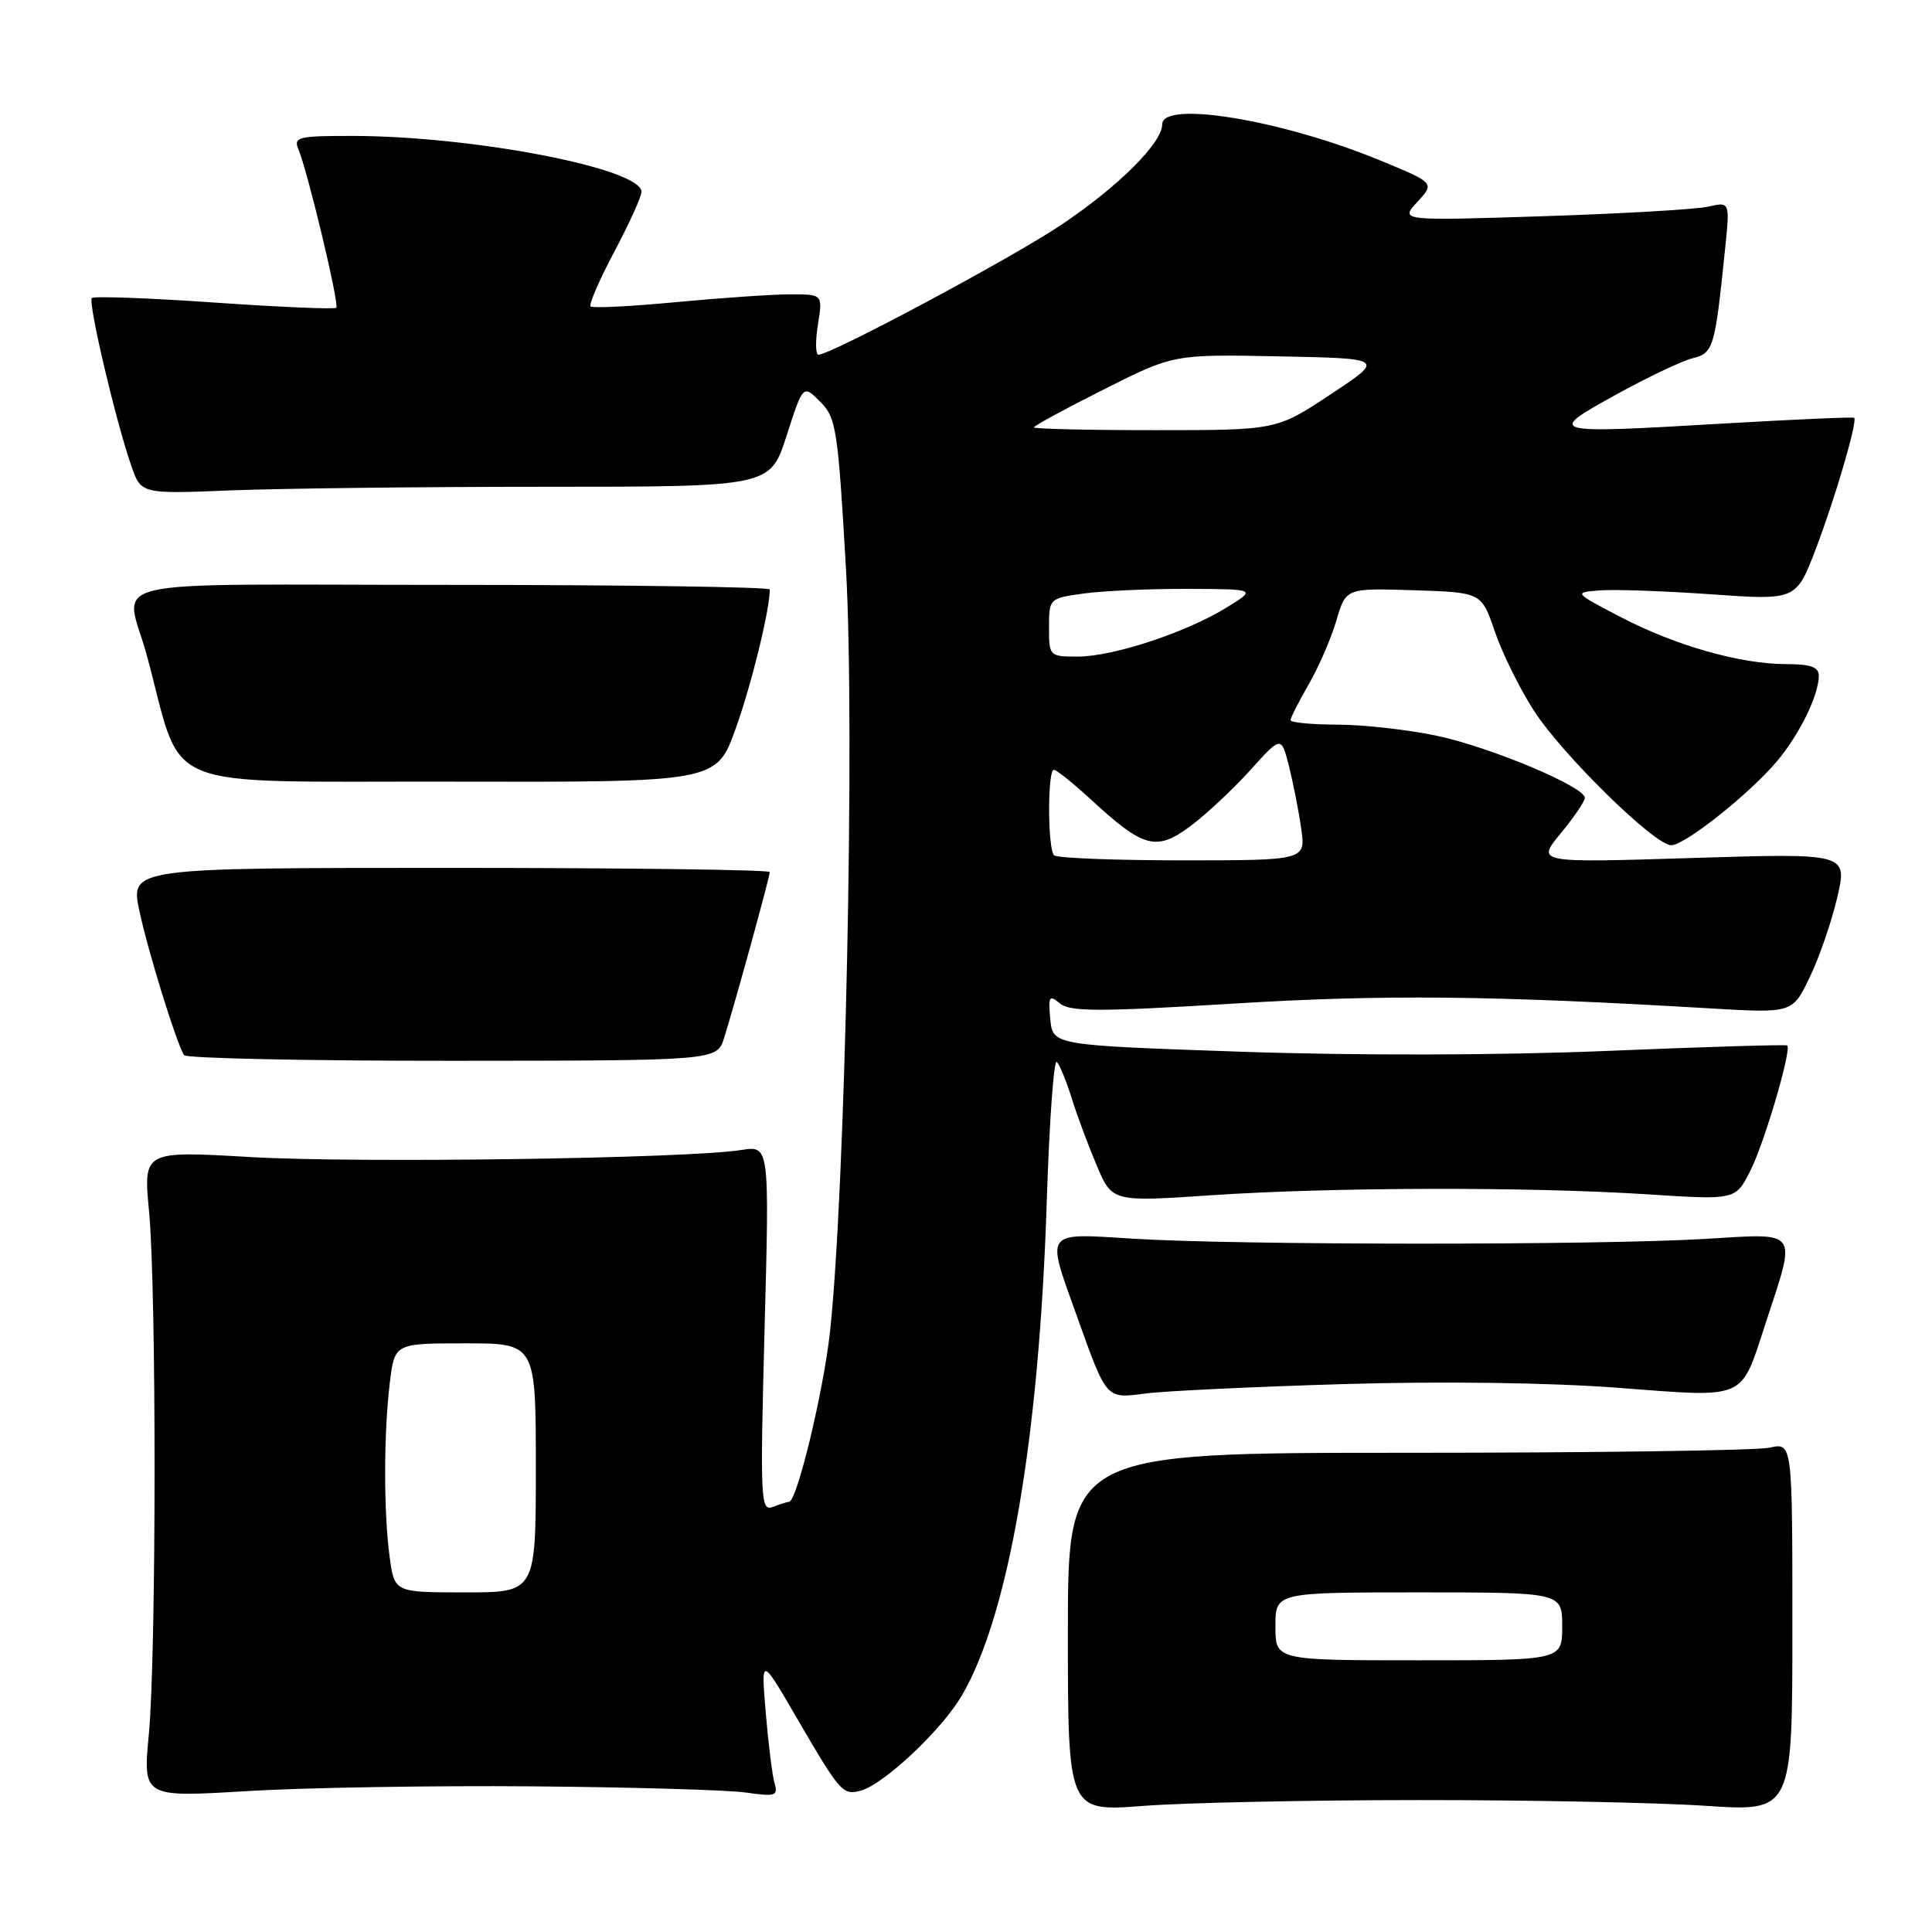 <?xml version="1.0" encoding="UTF-8" standalone="no"?>
<!DOCTYPE svg PUBLIC "-//W3C//DTD SVG 1.1//EN" "http://www.w3.org/Graphics/SVG/1.1/DTD/svg11.dtd" >
<svg xmlns="http://www.w3.org/2000/svg" xmlns:xlink="http://www.w3.org/1999/xlink" version="1.1" viewBox="0 0 256 256">
 <g >
 <path fill="currentColor"
d=" M 188.00 238.52 C 202.57 238.51 219.68 238.85 226.00 239.28 C 237.50 240.05 237.50 240.05 237.50 215.60 C 237.50 191.15 237.50 191.15 234.50 191.82 C 232.85 192.20 211.25 192.50 186.50 192.50 C 141.50 192.50 141.50 192.50 141.50 216.28 C 141.50 240.06 141.50 240.06 151.50 239.29 C 157.00 238.87 173.43 238.52 188.00 238.52 Z  M 70.50 236.70 C 83.70 236.81 96.45 237.18 98.84 237.52 C 102.72 238.08 103.12 237.96 102.64 236.32 C 102.34 235.32 101.82 231.12 101.47 227.00 C 100.84 219.50 100.84 219.50 105.48 227.47 C 111.33 237.52 111.66 237.90 114.02 237.28 C 117.07 236.49 124.78 229.24 127.46 224.65 C 133.67 214.00 137.70 190.56 138.70 159.21 C 139.04 148.60 139.64 140.27 140.04 140.71 C 140.43 141.14 141.32 143.30 142.00 145.50 C 142.68 147.70 144.17 151.70 145.30 154.38 C 147.36 159.26 147.36 159.26 160.43 158.38 C 176.45 157.30 202.51 157.24 218.23 158.25 C 229.96 159.01 229.96 159.01 231.90 155.19 C 233.77 151.54 237.44 139.05 236.81 138.53 C 236.64 138.39 225.93 138.71 213.00 139.25 C 198.78 139.84 179.63 139.88 164.50 139.36 C 139.50 138.50 139.50 138.50 139.17 135.06 C 138.88 132.01 139.02 131.77 140.45 132.96 C 141.79 134.07 145.63 134.07 163.31 132.99 C 183.34 131.76 197.51 131.90 226.50 133.61 C 237.50 134.26 237.50 134.26 239.78 129.53 C 241.04 126.93 242.69 122.16 243.44 118.93 C 244.81 113.05 244.81 113.05 224.20 113.69 C 203.58 114.33 203.58 114.33 206.79 110.44 C 208.56 108.30 210.00 106.17 210.00 105.72 C 210.00 104.25 197.50 99.00 190.41 97.50 C 186.61 96.69 180.69 96.03 177.25 96.02 C 173.81 96.01 171.00 95.74 171.00 95.43 C 171.00 95.11 172.09 92.98 173.41 90.68 C 174.74 88.38 176.39 84.57 177.08 82.21 C 178.34 77.93 178.34 77.93 187.33 78.21 C 196.31 78.50 196.31 78.50 198.06 83.65 C 199.02 86.48 201.35 91.21 203.24 94.15 C 206.99 99.98 219.24 112.00 221.45 112.00 C 223.24 112.00 231.81 105.20 235.44 100.89 C 238.45 97.32 241.00 92.11 241.00 89.53 C 241.00 88.39 239.90 88.00 236.71 88.00 C 230.62 88.00 222.00 85.55 214.74 81.76 C 208.50 78.50 208.50 78.50 212.00 78.23 C 213.93 78.08 220.56 78.31 226.75 78.75 C 238.00 79.54 238.00 79.54 240.60 72.75 C 243.15 66.06 246.15 55.82 245.69 55.36 C 245.56 55.23 237.70 55.58 228.22 56.13 C 205.04 57.49 204.82 57.43 214.10 52.31 C 218.28 50.00 222.86 47.82 224.28 47.47 C 227.05 46.77 227.23 46.15 228.57 33.11 C 229.23 26.72 229.23 26.72 226.36 27.38 C 224.79 27.74 214.95 28.31 204.50 28.65 C 185.50 29.26 185.50 29.26 187.81 26.75 C 190.12 24.24 190.12 24.24 182.81 21.23 C 169.87 15.90 154.00 13.27 154.00 16.47 C 154.00 18.94 148.16 24.75 140.55 29.84 C 133.92 34.27 110.11 47.00 108.45 47.00 C 108.06 47.00 108.03 45.20 108.38 43.00 C 109.02 39.00 109.02 39.00 104.76 39.00 C 102.42 39.00 95.60 39.47 89.62 40.03 C 83.63 40.60 78.52 40.86 78.26 40.60 C 78.01 40.34 79.42 37.08 81.40 33.35 C 83.38 29.62 85.00 26.05 85.00 25.42 C 85.00 22.33 62.73 18.02 46.64 18.01 C 39.54 18.00 38.86 18.17 39.53 19.75 C 40.76 22.66 44.99 40.34 44.56 40.78 C 44.34 41.00 37.07 40.69 28.41 40.09 C 19.75 39.49 12.45 39.22 12.17 39.49 C 11.63 40.03 15.31 55.71 17.39 61.70 C 18.69 65.46 18.69 65.46 30.59 64.98 C 37.14 64.72 55.90 64.50 72.27 64.50 C 102.05 64.50 102.05 64.50 104.23 57.73 C 106.41 50.95 106.41 50.95 108.68 53.23 C 110.81 55.35 111.03 56.82 112.10 75.43 C 113.30 96.49 112.00 158.11 109.97 176.55 C 109.09 184.49 105.59 199.00 104.55 199.00 C 104.34 199.00 103.38 199.30 102.42 199.67 C 100.78 200.30 100.71 198.90 101.31 176.06 C 101.96 151.79 101.96 151.79 98.23 152.38 C 91.19 153.51 47.49 154.14 33.25 153.32 C 18.99 152.49 18.99 152.49 19.75 160.50 C 20.74 171.00 20.72 219.19 19.72 229.83 C 18.94 238.16 18.94 238.16 32.72 237.33 C 40.30 236.87 57.30 236.59 70.50 236.70 Z  M 178.00 183.40 C 191.11 183.01 205.31 183.20 214.38 183.89 C 231.55 185.20 230.59 185.62 233.90 175.50 C 238.09 162.69 238.60 163.41 225.78 164.17 C 211.52 165.01 163.78 164.99 150.25 164.14 C 138.25 163.39 138.59 162.94 142.62 174.19 C 146.70 185.58 146.48 185.33 151.85 184.64 C 154.41 184.31 166.18 183.75 178.00 183.40 Z  M 95.95 137.52 C 97.33 133.15 102.00 116.21 102.00 115.55 C 102.00 115.25 82.93 115.00 59.62 115.00 C 17.25 115.00 17.25 115.00 18.48 120.75 C 19.65 126.19 23.35 138.13 24.38 139.81 C 24.64 140.23 40.64 140.57 59.93 140.56 C 95.00 140.54 95.00 140.54 95.95 137.52 Z  M 97.47 96.57 C 99.56 90.77 102.00 80.83 102.00 78.11 C 102.00 77.78 82.89 77.50 59.54 77.50 C 11.51 77.50 16.62 76.29 19.50 87.00 C 24.40 105.19 20.29 103.49 59.56 103.57 C 94.93 103.65 94.93 103.65 97.47 96.57 Z  M 169.00 215.50 C 169.00 211.00 169.00 211.00 188.00 211.00 C 207.00 211.00 207.00 211.00 207.00 215.50 C 207.00 220.00 207.00 220.00 188.00 220.00 C 169.00 220.00 169.00 220.00 169.00 215.50 Z  M 51.64 206.36 C 50.83 200.47 50.83 190.03 51.65 183.25 C 52.28 178.00 52.28 178.00 61.64 178.00 C 71.00 178.00 71.00 178.00 71.00 194.50 C 71.00 211.00 71.00 211.00 61.64 211.00 C 52.27 211.00 52.27 211.00 51.64 206.36 Z  M 139.67 113.33 C 138.81 112.48 138.79 102.00 139.64 102.00 C 139.99 102.00 142.24 103.81 144.64 106.02 C 151.53 112.37 153.22 112.82 157.72 109.48 C 159.80 107.93 163.36 104.60 165.64 102.08 C 169.77 97.50 169.77 97.50 170.79 101.50 C 171.34 103.70 172.08 107.41 172.41 109.75 C 173.02 114.00 173.02 114.00 156.68 114.00 C 147.69 114.00 140.03 113.70 139.67 113.33 Z  M 139.00 83.14 C 139.00 79.30 139.03 79.27 143.64 78.64 C 146.19 78.29 152.38 78.01 157.39 78.03 C 166.50 78.06 166.50 78.06 162.50 80.52 C 157.12 83.83 147.48 87.00 142.81 87.00 C 139.05 87.00 139.00 86.94 139.00 83.14 Z  M 137.00 56.63 C 137.00 56.42 141.17 54.16 146.26 51.60 C 155.51 46.94 155.51 46.94 169.51 47.22 C 183.50 47.50 183.50 47.50 176.32 52.25 C 169.15 57.00 169.15 57.00 153.07 57.00 C 144.23 57.00 137.00 56.83 137.00 56.63 Z "/>
</g>
</svg>